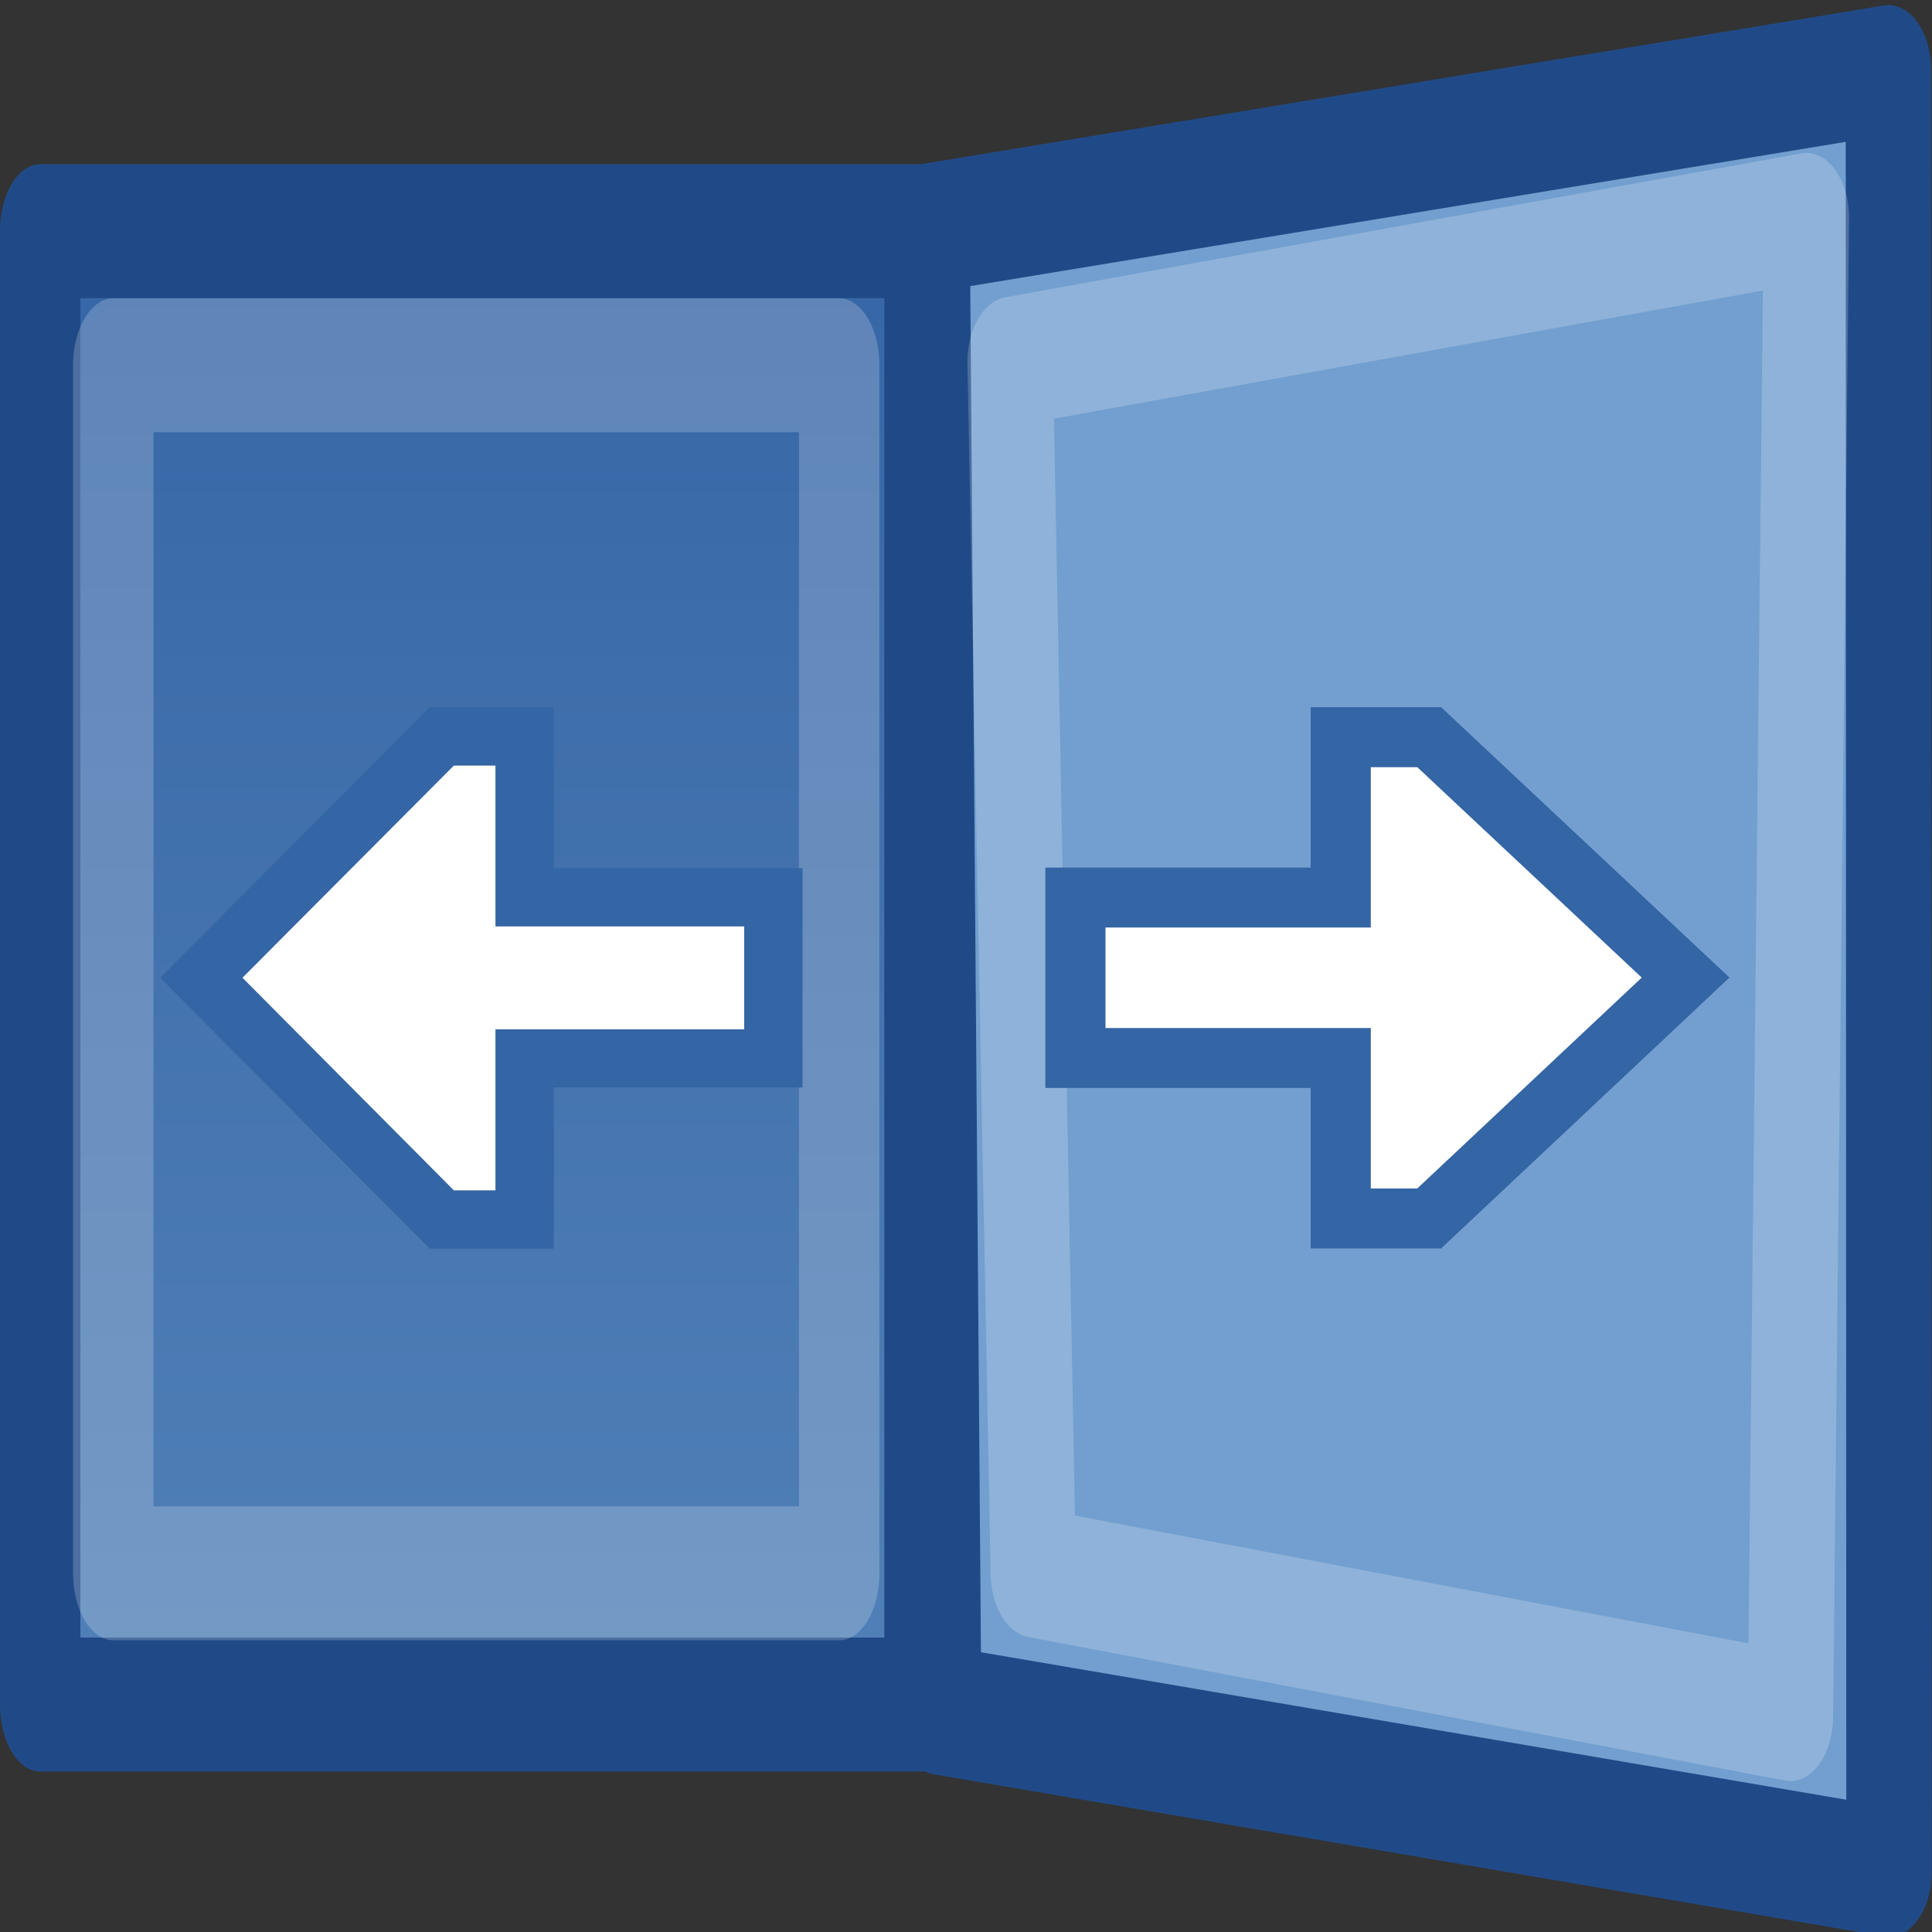 <?xml version="1.0" encoding="UTF-8" standalone="no"?>
<!-- Created with Inkscape (http://www.inkscape.org/) -->

<svg
   xmlns:dc="http://purl.org/dc/elements/1.1/"
   xmlns:cc="http://creativecommons.org/ns#"
   xmlns:rdf="http://www.w3.org/1999/02/22-rdf-syntax-ns#"
   xmlns:svg="http://www.w3.org/2000/svg"
   xmlns="http://www.w3.org/2000/svg"
   xmlns:xlink="http://www.w3.org/1999/xlink"
   xmlns:sodipodi="http://sodipodi.sourceforge.net/DTD/sodipodi-0.dtd"
   xmlns:inkscape="http://www.inkscape.org/namespaces/inkscape"
   width="24"
   height="24"
   viewBox="0 0 24 24"
   id="svg30571"
   version="1.1"
   inkscape:version="0.91+devel r"
   sodipodi:docname="gimp-tool-flip-24.svg"
   inkscape:export-filename="/home/klaus/Bilder/icons/Symbolic/hicolor/24x24/apps/gimp-channel.png"
   inkscape:export-xdpi="98.181816"
   inkscape:export-ydpi="98.181816">
  <rect x="0" y="0" width="24" height="24" fill="#333333" stroke="none"/>
  <defs
     id="defs30573">
    <linearGradient
       inkscape:collect="always"
       xlink:href="#linearGradient8471"
       id="linearGradient9200"
       gradientUnits="userSpaceOnUse"
       x1="509"
       y1="1416"
       x2="509"
       y2="1404"
       gradientTransform="matrix(0.84,0,0,0.84,-425.83,-1178.34)" />
    <linearGradient
       id="linearGradient8471">
      <stop
         style="stop-color:#5382b9;stop-opacity:1"
         offset="0"
         id="stop8473" />
      <stop
         style="stop-color:#3565a5;stop-opacity:1"
         offset="1"
         id="stop8475" />
    </linearGradient>
  </defs>
  <sodipodi:namedview
     id="base"
     pagecolor="#ffffff"
     bordercolor="#666666"
     borderopacity="1.0"
     inkscape:pageopacity="0.0"
     inkscape:pageshadow="2"
     inkscape:zoom="22.627417"
     inkscape:cx="9.3407963"
     inkscape:cy="14.628924"
     inkscape:document-units="px"
     inkscape:current-layer="layer1"
     showgrid="true"
     units="px"
     inkscape:snap-page="true"
     inkscape:snap-bbox="true"
     inkscape:bbox-paths="true"
     inkscape:bbox-nodes="true"
     inkscape:snap-bbox-edge-midpoints="true"
     inkscape:snap-bbox-midpoints="true"
     inkscape:object-paths="true"
     inkscape:snap-intersection-paths="true"
     inkscape:object-nodes="true"
     inkscape:snap-smooth-nodes="true"
     inkscape:snap-midpoints="true"
     inkscape:snap-object-midpoints="true"
     inkscape:snap-center="true"
     inkscape:snap-text-baseline="true"
     showborder="false"
     inkscape:window-width="1920"
     inkscape:window-height="1016"
     inkscape:window-x="0"
     inkscape:window-y="27"
     inkscape:window-maximized="1"
     inkscape:snap-global="false"
     showguides="false">
    <inkscape:grid
       type="xygrid"
       id="grid4369" />
  </sodipodi:namedview>
  <g
     inkscape:label="Layer 1"
     inkscape:groupmode="layer"
     id="layer1"
     transform="translate(0,-1028.362)">
    <g
       id="g4779"
       transform="matrix(1,0,0,0.997,-7.8137183e-4,3.22)">
      <g
         transform="matrix(1.189,0,0,1.987,-1.997,1028.52)"
         id="g4021">
        <rect
           style="display:inline;overflow:visible;visibility:visible;opacity:1;fill:url(#linearGradient9200);fill-opacity:1;fill-rule:evenodd;stroke:#204a87;stroke-width:0.84;stroke-linecap:square;stroke-linejoin:round;stroke-miterlimit:0;stroke-dasharray:none;stroke-dashoffset:0;stroke-opacity:1;marker:none;marker-start:none;marker-mid:none;marker-end:none;enable-background:accumulate"
           id="rect7753"
           width="9.239"
           height="9.239"
           x="2.1"
           y="1.302" />
        <rect
           y="2.143"
           x="2.864"
           height="7.575"
           width="7.584"
           id="rect8339"
           style="display:inline;overflow:visible;visibility:visible;opacity:1;fill:none;fill-opacity:1;fill-rule:evenodd;stroke:#ffffff;stroke-width:0.84;stroke-linecap:square;stroke-linejoin:round;stroke-miterlimit:0;stroke-dasharray:none;stroke-dashoffset:0;stroke-opacity:0.2;marker:none;marker-start:none;marker-mid:none;marker-end:none;enable-background:accumulate" />
      </g>
      <g
         style="fill:#729fcf"
         transform="matrix(1.263,0,0,1.918,9.013,1028.983)"
         id="g4021-7">
        <path
           sodipodi:nodetypes="ccccc"
           inkscape:connector-curvature="0"
           id="rect7753-1"
           d="M 1.983,1.088 11.438,0.059 11.444,11.767 2.097,10.715 Z"
           style="display:inline;overflow:visible;visibility:visible;opacity:1;fill:#729fcf;fill-opacity:1;fill-rule:evenodd;stroke:#204a87;stroke-width:0.84;stroke-linecap:square;stroke-linejoin:round;stroke-miterlimit:0;stroke-dasharray:none;stroke-dashoffset:0;stroke-opacity:1;marker:none;marker-start:none;marker-mid:none;marker-end:none;enable-background:accumulate" />
        <path
           sodipodi:nodetypes="ccccc"
           inkscape:connector-curvature="0"
           id="rect8339-2"
           d="M 2.8,1.954 10.631,1.019 10.474,10.756 3.028,9.823 Z"
           style="display:inline;overflow:visible;visibility:visible;opacity:1;fill:#729fcf;fill-opacity:1;fill-rule:evenodd;stroke:#ffffff;stroke-width:0.84;stroke-linecap:square;stroke-linejoin:round;stroke-miterlimit:0;stroke-dasharray:none;stroke-dashoffset:0;stroke-opacity:0.2;marker:none;marker-start:none;marker-mid:none;marker-end:none;enable-background:accumulate" />
      </g>
      <path
         sodipodi:nodetypes="cccccccccc"
         id="path8347-1"
         d="m 6.518,1039.407 h 3.09 v 2.007 H 6.518 v 2.007 H 5.488 l -2.986,-3.012 2.986,-3.006 h 1.03 z"
         style="fill:#ffffff;fill-opacity:1;fill-rule:evenodd;stroke:#3465a4;stroke-width:0.725;stroke-linecap:butt;stroke-linejoin:miter;stroke-miterlimit:4;stroke-dasharray:none;stroke-opacity:1"
         inkscape:connector-curvature="0" />
      <path
         sodipodi:nodetypes="cccccccccc"
         id="path8347-1-6"
         d="m 16.656,1039.41 h -3.296 v 1.999 h 3.296 v 1.999 h 1.099 l 3.185,-3.001 -3.185,-2.995 h -1.099 z"
         style="fill:#ffffff;fill-opacity:1;fill-rule:evenodd;stroke:#3465a4;stroke-width:0.747;stroke-linecap:butt;stroke-linejoin:miter;stroke-miterlimit:4;stroke-dasharray:none;stroke-opacity:1"
         inkscape:connector-curvature="0" />
    </g>
  </g>
</svg>
